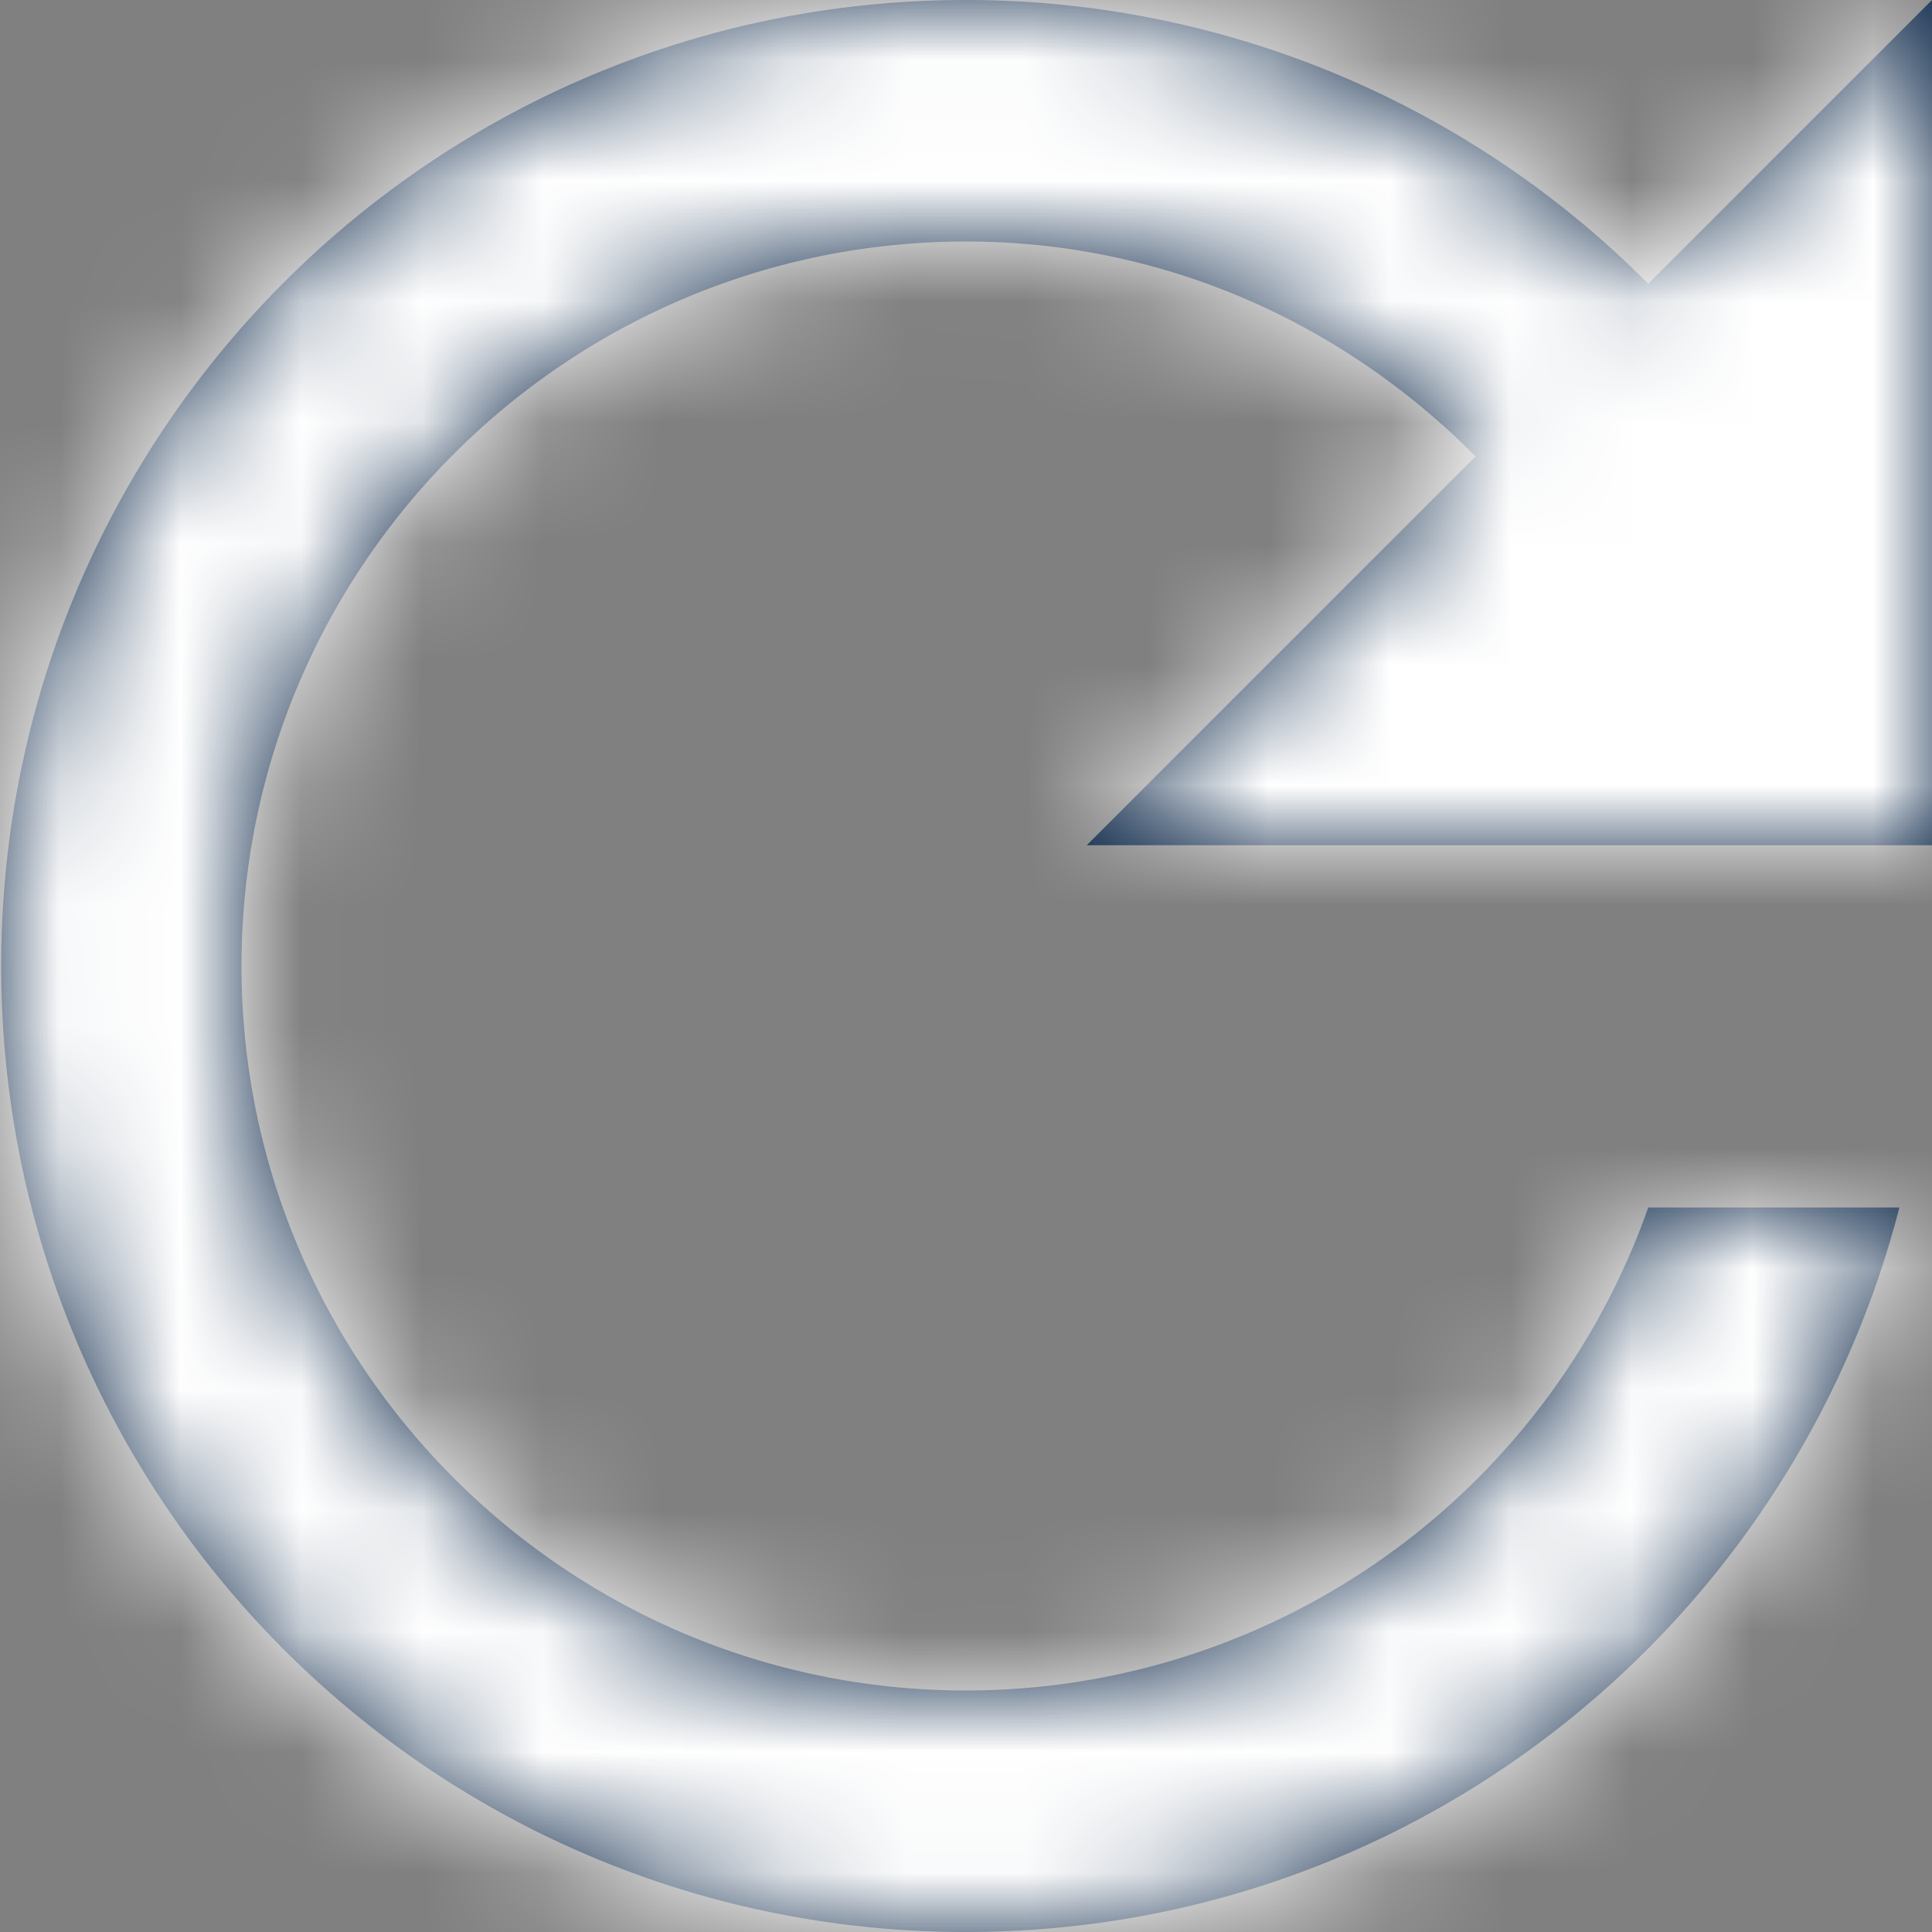 <svg xmlns="http://www.w3.org/2000/svg" xmlns:xlink="http://www.w3.org/1999/xlink" width="16" height="16" viewBox="0 0 16 16">
    <rect x="0" y="0" width="16" height="16" fill="#808080" stroke="none"/>
    <defs>
        <path id="a" d="M13.65 2.35A7.958 7.958 0 0 0 8 0C3.58 0 .01 3.58.01 8S3.58 16 8 16c3.73 0 6.84-2.55 7.73-6h-2.08A5.99 5.99 0 0 1 8 14c-3.31 0-6-2.69-6-6s2.69-6 6-6c1.66 0 3.14.69 4.22 1.78L9 7h7V0l-2.35 2.35z"/>
    </defs>
    <g fill="none" fill-rule="evenodd">
        <g>
            <mask id="b" fill="#fff">
                <use xlink:href="#a"/>
            </mask>
            <use fill="#072345" fill-rule="nonzero" xlink:href="#a"/>
            <g fill="#FFF" mask="url(#b)">
                <path d="M-39-38H61v95H-39z"/>
            </g>
        </g>
        <path d="M-4-4h24v24H-4z"/>
    </g>
</svg>
